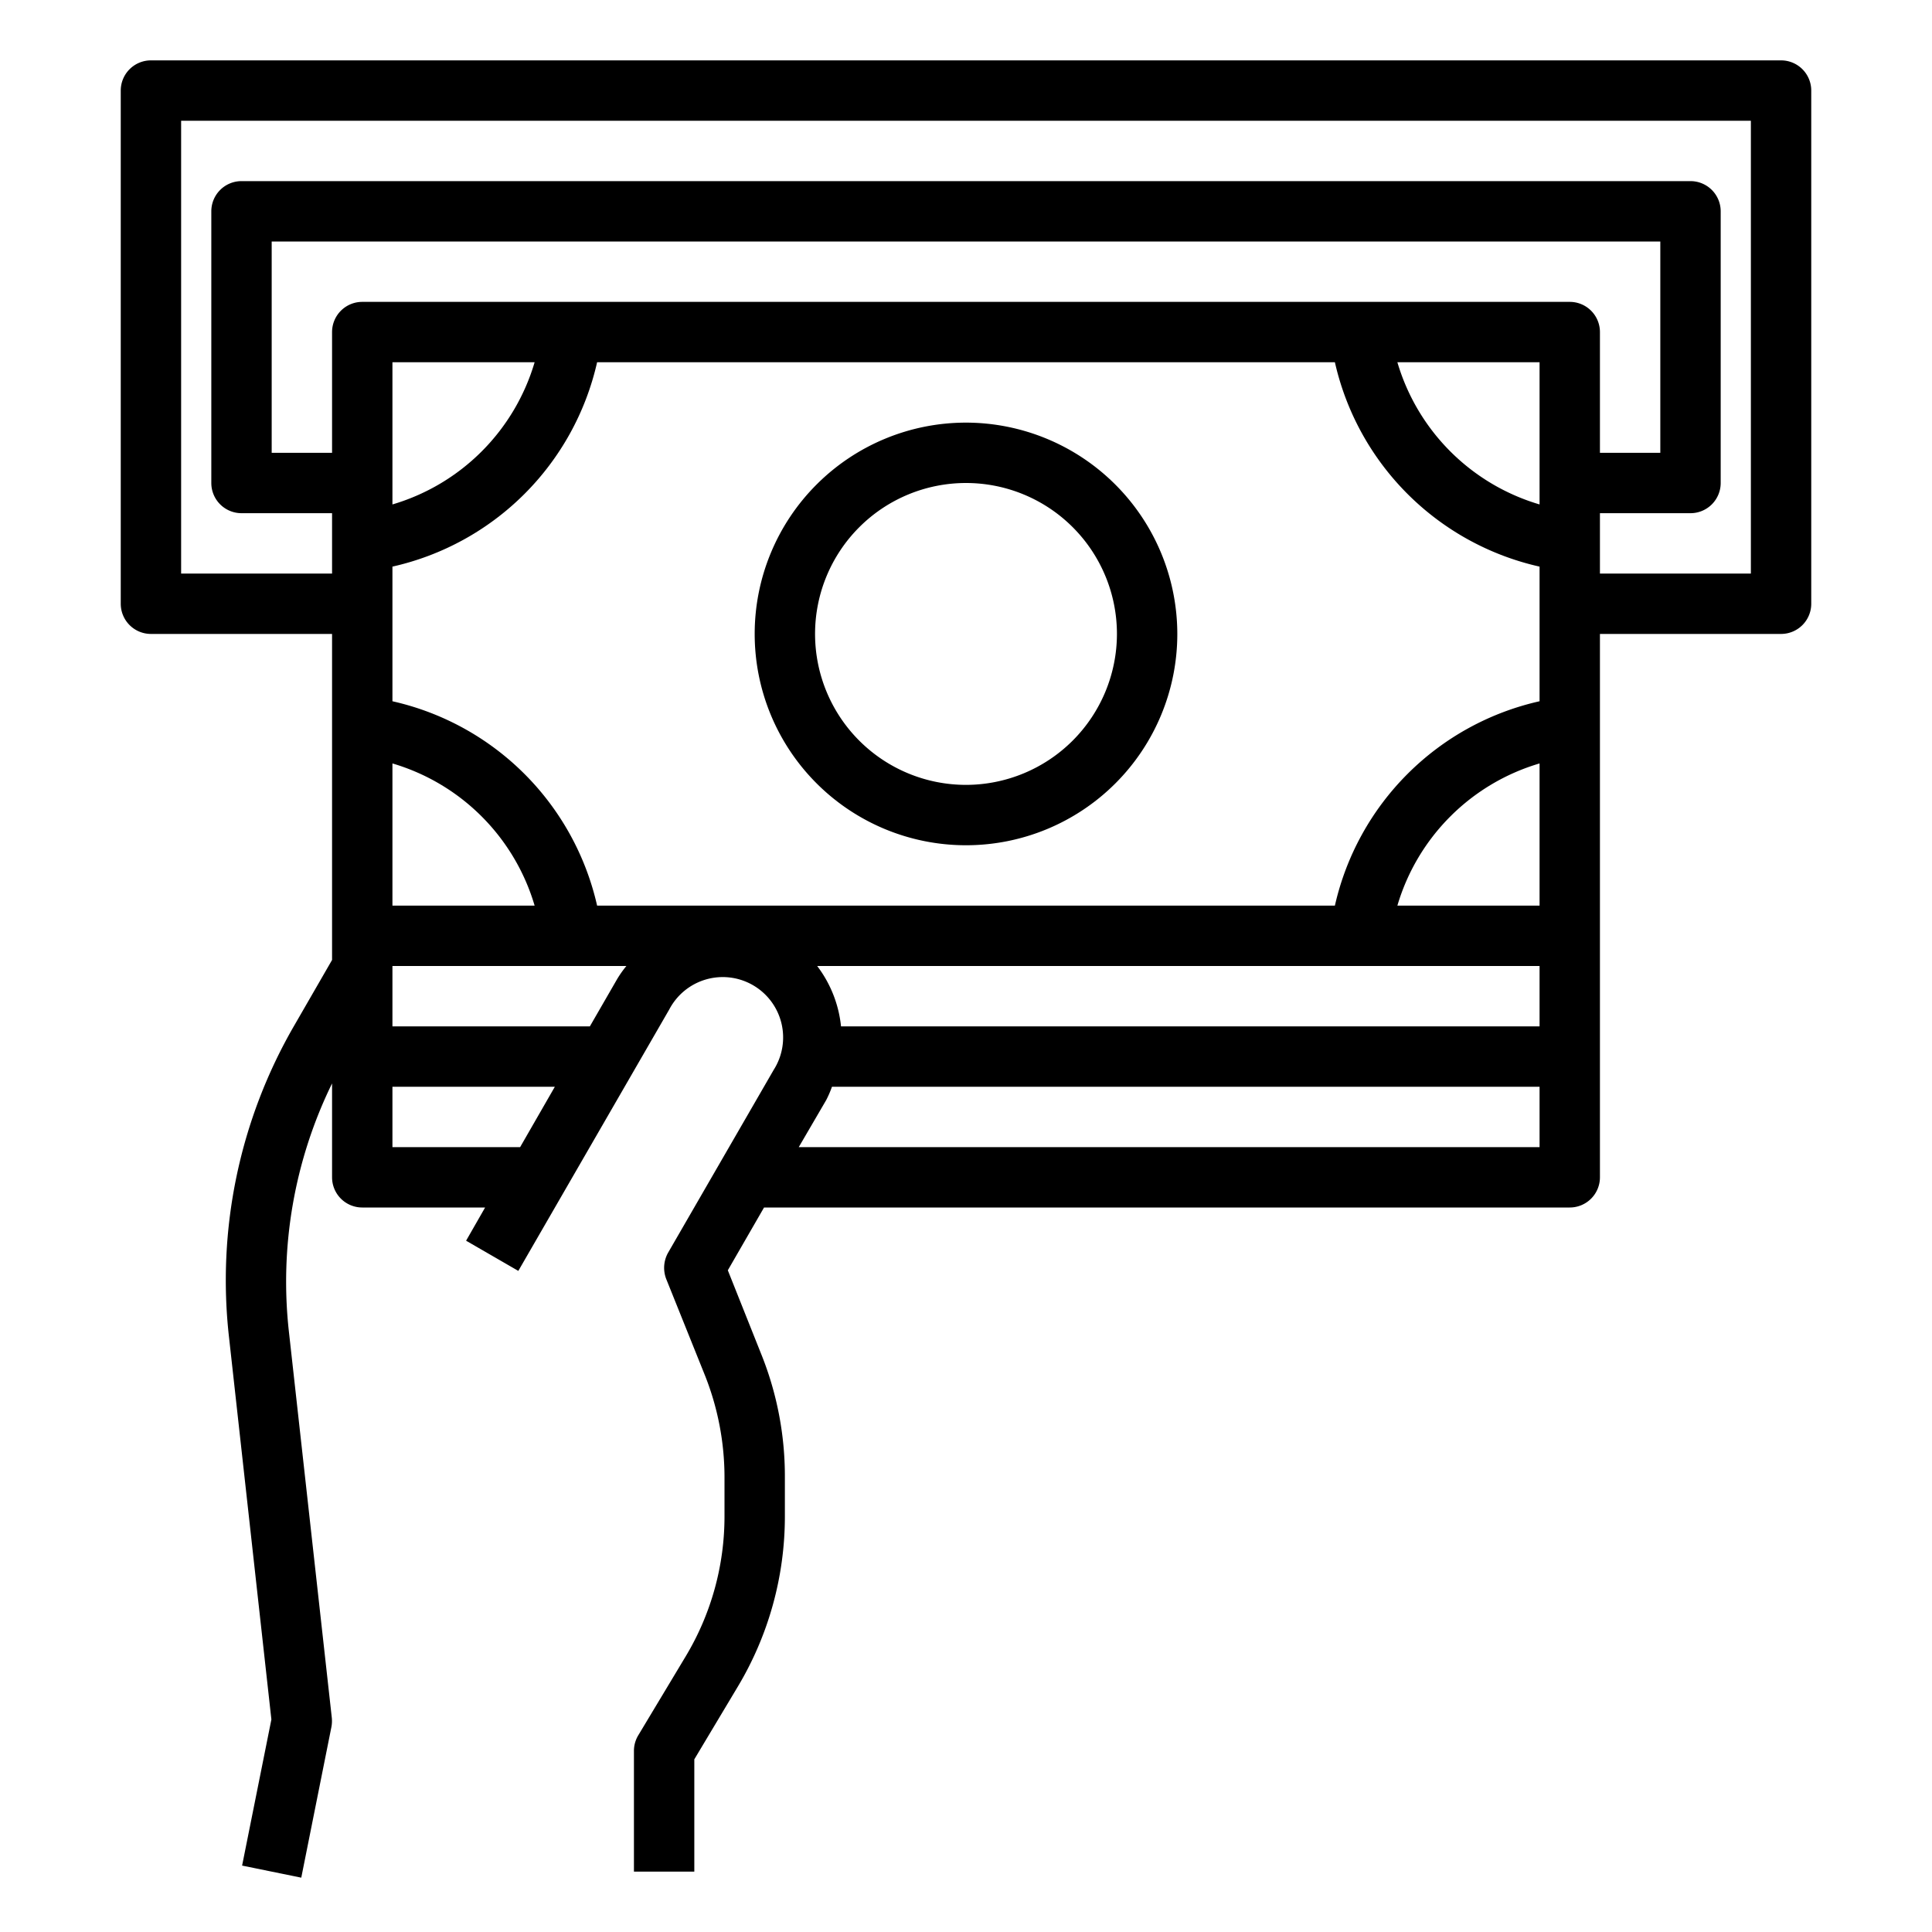 <svg xmlns="http://www.w3.org/2000/svg" viewBox="0 0 64 64" x="0px" y="0px"><g><path d="M32,14a7,7,0,1,0,7,7A7.008,7.008,0,0,0,32,14Zm0,12a5,5,0,1,1,5-5A5.006,5.006,0,0,1,32,26Z"></path><path d="M59,2H5A1,1,0,0,0,4,3V20a1,1,0,0,0,1,1h6V31.8L9.76,33.95A16.835,16.835,0,0,0,7.59,44.33l1.4,12.63L8.02,61.8l1.96.4,1-5a1.075,1.075,0,0,0,.01-.31L9.57,44.11A14.938,14.938,0,0,1,11,35.89V39a1,1,0,0,0,1,1h4.07l-.63,1.1,1.73,1,5-8.66a2,2,0,1,1,3.46,2l-3.5,6.06a1.023,1.023,0,0,0-.06.87l1.29,3.21A9.149,9.149,0,0,1,24,48.93v1.3a9,9,0,0,1-1.28,4.63l-1.58,2.63A1,1,0,0,0,21,58v4h2V58.28l1.43-2.39A10.974,10.974,0,0,0,26,50.23v-1.3a10.825,10.825,0,0,0-.79-4.09l-1.1-2.76L25.31,40H52a1,1,0,0,0,1-1V21h6a1,1,0,0,0,1-1V3A1,1,0,0,0,59,2ZM17.23,38H13V36h5.38Zm3.21-5.56L19.54,34H13V32h7.75A3.47,3.47,0,0,0,20.44,32.44ZM13,30V25.29A6.96,6.96,0,0,1,17.71,30Zm38,8H26.46l.91-1.56a3.434,3.434,0,0,0,.19-.44H51Zm0-4H27.86a3.971,3.971,0,0,0-.79-2H51Zm0-4H46.29A6.96,6.96,0,0,1,51,25.29Zm0-6.77A8.968,8.968,0,0,0,44.22,30H19.78A8.968,8.968,0,0,0,13,23.23V18.77A8.968,8.968,0,0,0,19.78,12H44.22A8.968,8.968,0,0,0,51,18.77ZM13,16.71V12h4.71A6.96,6.96,0,0,1,13,16.71Zm38,0A6.96,6.96,0,0,1,46.29,12H51ZM52,10H12a1,1,0,0,0-1,1v4H9V8H55v7H53V11A1,1,0,0,0,52,10Zm6,9H53V17h3a1,1,0,0,0,1-1V7a1,1,0,0,0-1-1H8A1,1,0,0,0,7,7v9a1,1,0,0,0,1,1h3v2H6V4H58Z"></path></g></svg>